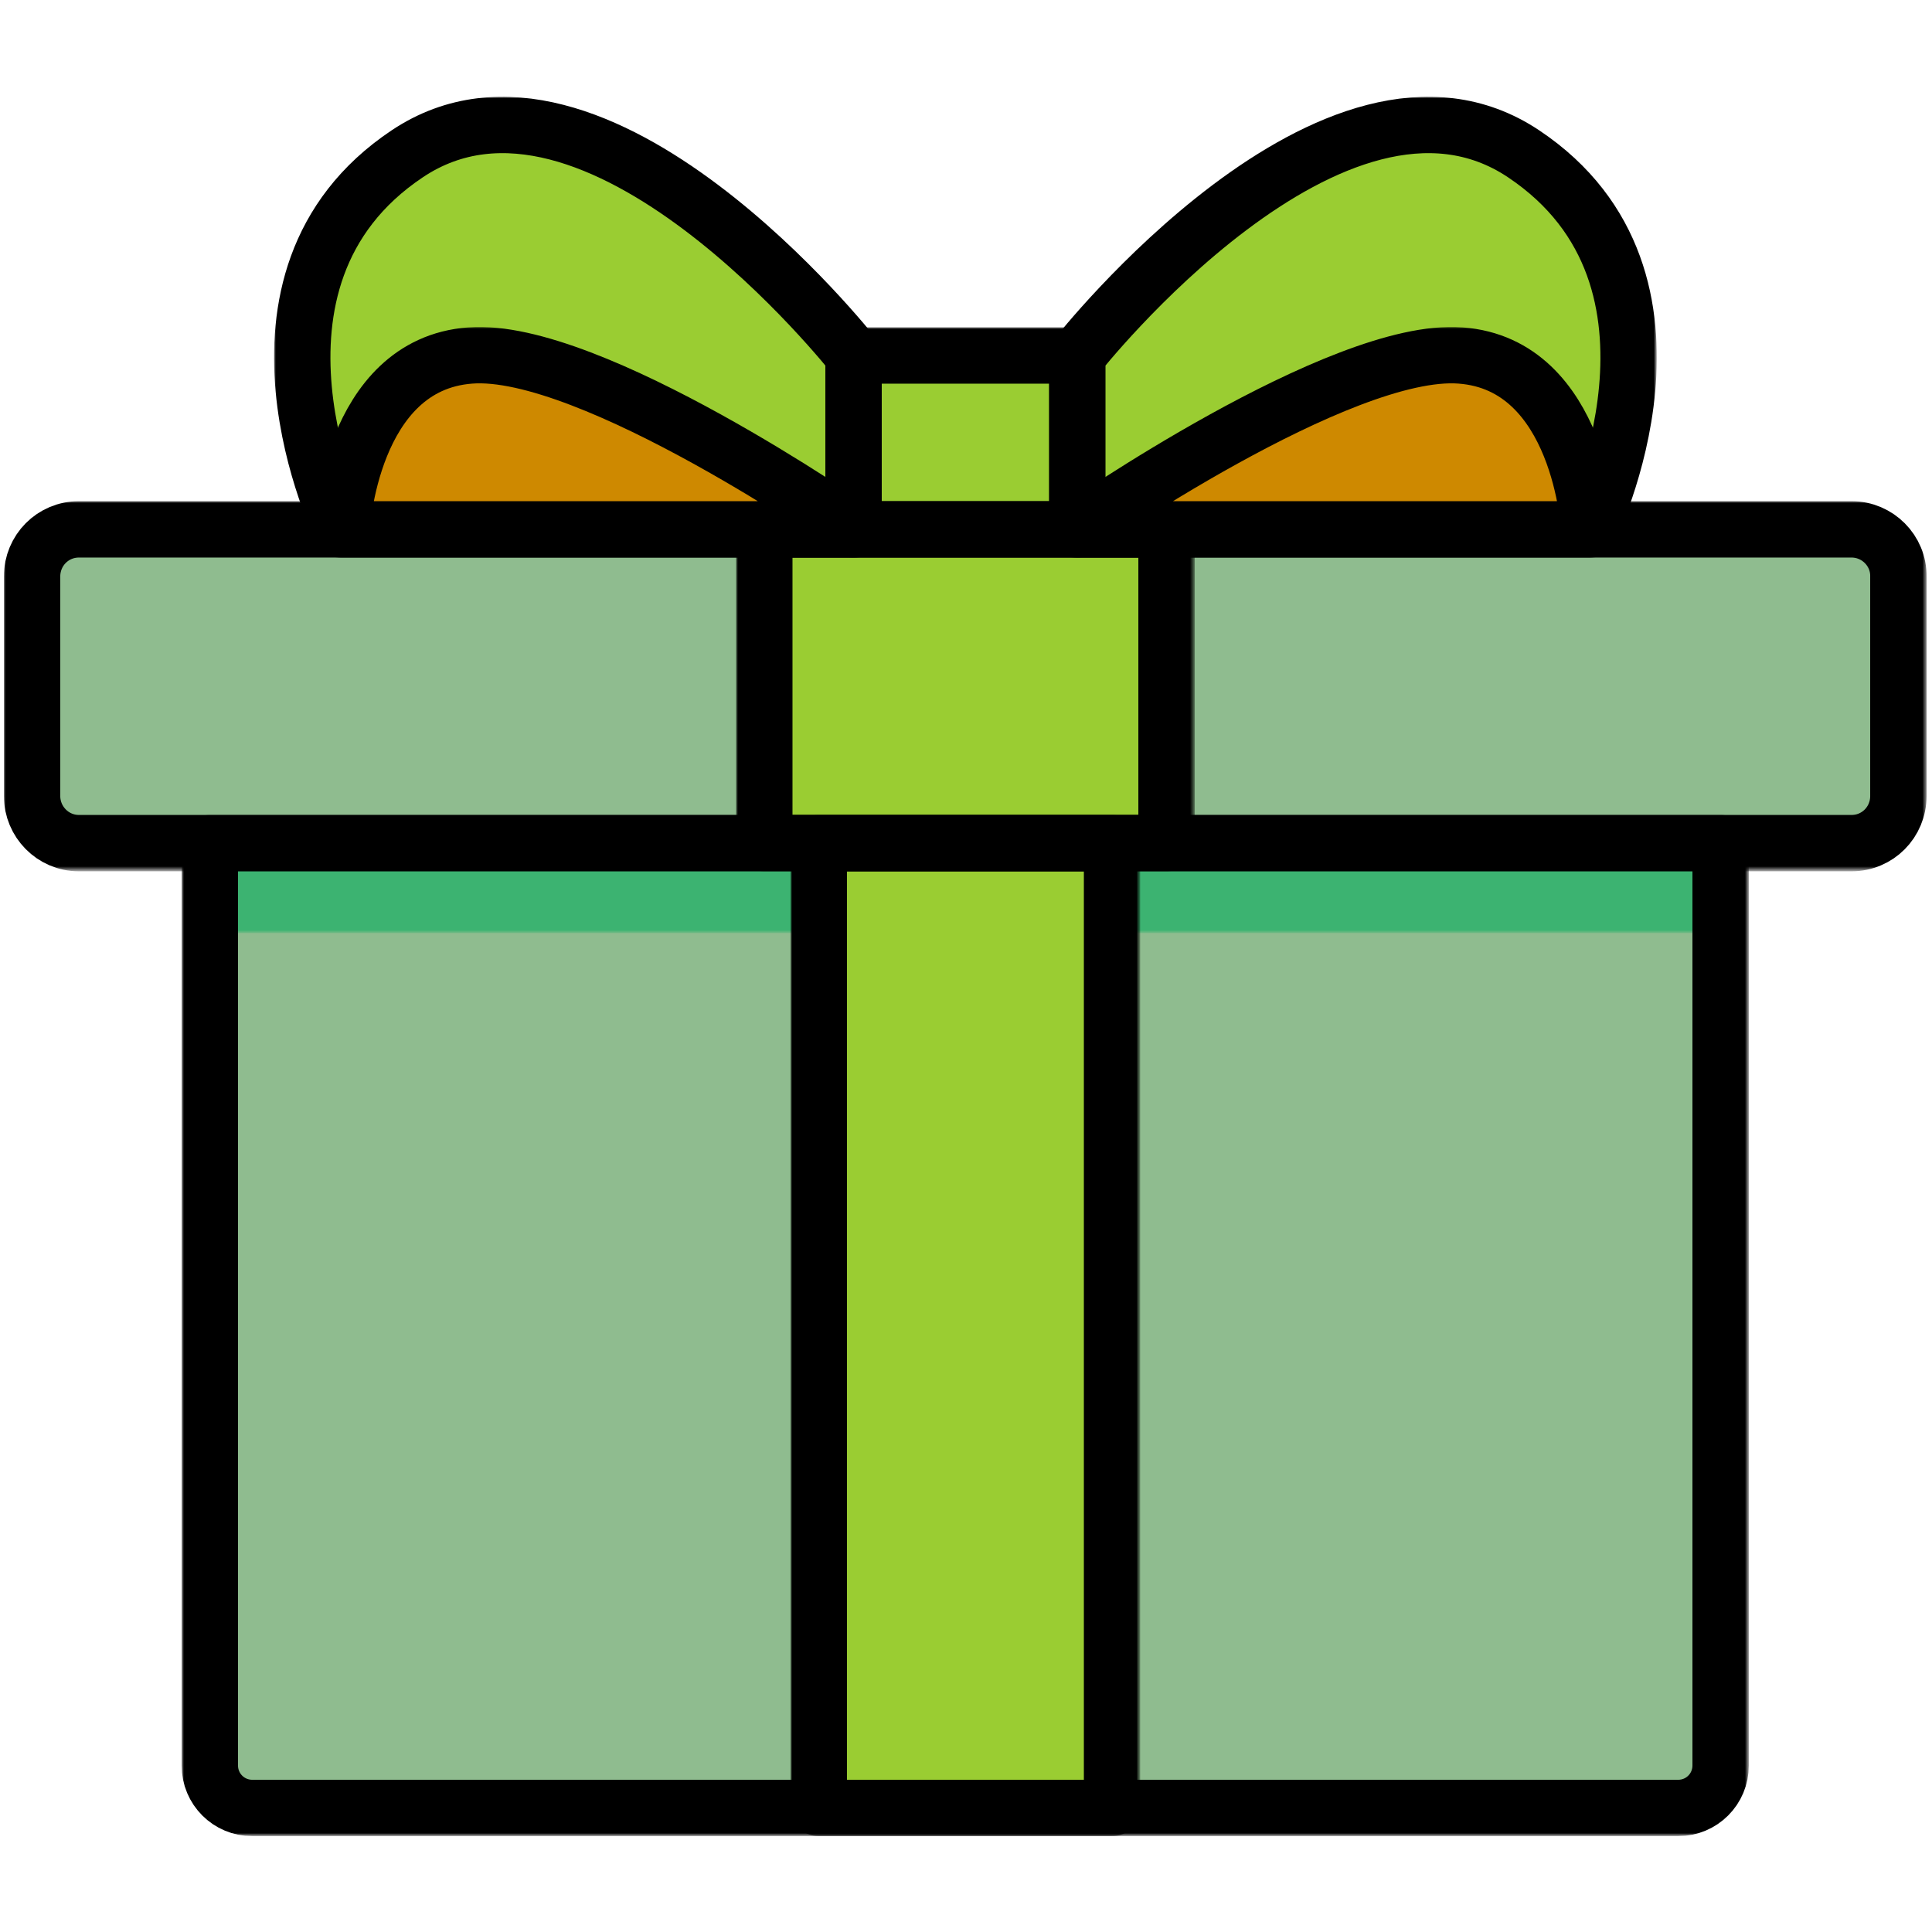 <?xml version="1.0" encoding="utf-8"?>
<!-- Generator: Adobe Illustrator 22.0.1, SVG Export Plug-In . SVG Version: 6.00 Build 0)  -->
<svg version="1.1" id="gift_1_" xmlns="http://www.w3.org/2000/svg" xmlns:xlink="http://www.w3.org/1999/xlink" x="0px" y="0px"
	 viewBox="0 0 500 500" style="enable-background:new 0 0 500 500;" xml:space="preserve">
<style type="text/css">
	.st0{fill:#8FBC8F;}
	.st1{filter:url(#Adobe_OpacityMaskFilter);}
	.st2{fill:#FFFFFF;}
	.st3{mask:url(#mask-2_1_);fill:#3CB371;}
	.st4{filter:url(#Adobe_OpacityMaskFilter_1_);}
	.st5{mask:url(#mask-2_2_);fill:#9ACD32;}
	.st6{filter:url(#Adobe_OpacityMaskFilter_2_);}
	.st7{mask:url(#mask-2_3_);fill:#9ACD32;}
	.st8{filter:url(#Adobe_OpacityMaskFilter_3_);}
	.st9{mask:url(#mask-2_4_);fill:#9ACD32;}
	.st10{filter:url(#Adobe_OpacityMaskFilter_4_);}
	.st11{mask:url(#mask-2_5_);fill:#9ACD32;}
	.st12{filter:url(#Adobe_OpacityMaskFilter_5_);}
	.st13{mask:url(#mask-2_6_);fill:#9ACD32;}
	.st14{filter:url(#Adobe_OpacityMaskFilter_6_);}
	.st15{mask:url(#mask-2_7_);fill:#9ACD32;}
	.st16{filter:url(#Adobe_OpacityMaskFilter_7_);}
	.st17{mask:url(#mask-2_8_);fill:none;stroke:#000000;stroke-width:14.59;stroke-linecap:round;stroke-linejoin:round;}
	.st18{filter:url(#Adobe_OpacityMaskFilter_8_);}
	.st19{mask:url(#mask-2_9_);fill:none;stroke:#000000;stroke-width:14.59;stroke-linecap:round;stroke-linejoin:round;}
	.st20{filter:url(#Adobe_OpacityMaskFilter_9_);}
	.st21{mask:url(#mask-2_10_);fill:none;stroke:#000000;stroke-width:14.59;stroke-linecap:round;stroke-linejoin:round;}
	.st22{filter:url(#Adobe_OpacityMaskFilter_10_);}
	.st23{mask:url(#mask-2_11_);fill:none;stroke:#000000;stroke-width:14.59;stroke-linecap:round;stroke-linejoin:round;}
	.st24{filter:url(#Adobe_OpacityMaskFilter_11_);}
	.st25{mask:url(#mask-2_12_);fill:none;stroke:#000000;stroke-width:14.59;stroke-linecap:round;stroke-linejoin:round;}
	.st26{filter:url(#Adobe_OpacityMaskFilter_12_);}
	.st27{mask:url(#mask-2_13_);fill:none;stroke:#000000;stroke-width:14.59;stroke-linecap:round;stroke-linejoin:round;}
	.st28{filter:url(#Adobe_OpacityMaskFilter_13_);}
	.st29{mask:url(#mask-2_14_);fill:#CE8900;}
	.st30{filter:url(#Adobe_OpacityMaskFilter_14_);}
	.st31{mask:url(#mask-2_15_);fill:#CE8900;}
	.st32{filter:url(#Adobe_OpacityMaskFilter_15_);}
	.st33{mask:url(#mask-2_16_);fill:none;stroke:#000000;stroke-width:14.59;stroke-linecap:round;stroke-linejoin:round;}
	.st34{filter:url(#Adobe_OpacityMaskFilter_16_);}
	.st35{mask:url(#mask-2_17_);fill:none;stroke:#000000;stroke-width:14.59;stroke-linecap:round;stroke-linejoin:round;}
	.st36{filter:url(#Adobe_OpacityMaskFilter_17_);}
	.st37{mask:url(#mask-2_18_);fill:none;stroke:#000000;stroke-width:14.59;stroke-linecap:round;stroke-linejoin:round;}
</style>
<title>gift</title>
<desc>Created with Sketch.</desc>
<g id="Party">
	<g id="gift">
		<g transform="translate(1, 25)">
			<path id="Fill-1" class="st0" d="M433.3,442.9h-369c-6.1,0-11-4.9-11-11V193.2h391v238.7C444.3,438,439.4,442.9,433.3,442.9z"/>
			<path id="Fill-3" class="st0" d="M478.2,112H19.4c-6.7,0-12.1,5.4-12.1,12.2V181c0,6.7,5.4,12.2,12.1,12.2h458.8
				c6.7,0,12.1-5.4,12.1-12.2v-56.8C490.4,117.5,484.9,112,478.2,112"/>
			<g id="Clip-6">
			</g>
			<defs>
				<filter id="Adobe_OpacityMaskFilter" filterUnits="userSpaceOnUse" x="53.4" y="193.2" width="391" height="23.3">
					<feColorMatrix  type="matrix" values="1 0 0 0 0  0 1 0 0 0  0 0 1 0 0  0 0 0 1 0"/>
				</filter>
			</defs>
			<mask maskUnits="userSpaceOnUse" x="53.4" y="193.2" width="391" height="23.3" id="mask-2_1_">
				<g class="st1">
					<polygon id="path-1_1_" class="st2" points="0,450.2 497.7,450.2 497.7,0 0,0 					"/>
				</g>
			</mask>
			<polygon id="Fill-5" class="st3" points="53.4,216.5 444.3,216.5 444.3,193.2 53.4,193.2 			"/>
			<defs>
				<filter id="Adobe_OpacityMaskFilter_1_" filterUnits="userSpaceOnUse" x="210.9" y="193.2" width="75.9" height="249.8">
					<feColorMatrix  type="matrix" values="1 0 0 0 0  0 1 0 0 0  0 0 1 0 0  0 0 0 1 0"/>
				</filter>
			</defs>
			<mask maskUnits="userSpaceOnUse" x="210.9" y="193.2" width="75.9" height="249.8" id="mask-2_2_">
				<g class="st4">
					<polygon id="path-1_2_" class="st2" points="0,450.2 497.7,450.2 497.7,0 0,0 					"/>
				</g>
			</mask>
			<polygon id="Fill-7" class="st5" points="210.9,442.9 286.8,442.9 286.8,193.2 210.9,193.2 			"/>
			<defs>
				<filter id="Adobe_OpacityMaskFilter_2_" filterUnits="userSpaceOnUse" x="210.9" y="193.2" width="75.9" height="23.3">
					<feColorMatrix  type="matrix" values="1 0 0 0 0  0 1 0 0 0  0 0 1 0 0  0 0 0 1 0"/>
				</filter>
			</defs>
			<mask maskUnits="userSpaceOnUse" x="210.9" y="193.2" width="75.9" height="23.3" id="mask-2_3_">
				<g class="st6">
					<polygon id="path-1_3_" class="st2" points="0,450.2 497.7,450.2 497.7,0 0,0 					"/>
				</g>
			</mask>
			<polygon id="Fill-8" class="st7" points="210.9,216.5 286.8,216.5 286.8,193.2 210.9,193.2 			"/>
			<defs>
				<filter id="Adobe_OpacityMaskFilter_3_" filterUnits="userSpaceOnUse" x="196.8" y="112" width="104.1" height="81.1">
					<feColorMatrix  type="matrix" values="1 0 0 0 0  0 1 0 0 0  0 0 1 0 0  0 0 0 1 0"/>
				</filter>
			</defs>
			<mask maskUnits="userSpaceOnUse" x="196.8" y="112" width="104.1" height="81.1" id="mask-2_4_">
				<g class="st8">
					<polygon id="path-1_4_" class="st2" points="0,450.2 497.7,450.2 497.7,0 0,0 					"/>
				</g>
			</mask>
			<polygon id="Fill-9" class="st9" points="196.8,193.2 300.9,193.2 300.9,112 196.8,112 			"/>
			<defs>
				<filter id="Adobe_OpacityMaskFilter_4_" filterUnits="userSpaceOnUse" x="219.9" y="67" width="57.9" height="45">
					<feColorMatrix  type="matrix" values="1 0 0 0 0  0 1 0 0 0  0 0 1 0 0  0 0 0 1 0"/>
				</filter>
			</defs>
			<mask maskUnits="userSpaceOnUse" x="219.9" y="67" width="57.9" height="45" id="mask-2_5_">
				<g class="st10">
					<polygon id="path-1_5_" class="st2" points="0,450.2 497.7,450.2 497.7,0 0,0 					"/>
				</g>
			</mask>
			<polygon id="Fill-10" class="st11" points="219.9,112 277.8,112 277.8,67 219.9,67 			"/>
			<defs>
				<filter id="Adobe_OpacityMaskFilter_5_" filterUnits="userSpaceOnUse" x="77.2" y="7.3" width="142.7" height="104.7">
					<feColorMatrix  type="matrix" values="1 0 0 0 0  0 1 0 0 0  0 0 1 0 0  0 0 0 1 0"/>
				</filter>
			</defs>
			<mask maskUnits="userSpaceOnUse" x="77.2" y="7.3" width="142.7" height="104.7" id="mask-2_6_">
				<g class="st12">
					<polygon id="path-1_6_" class="st2" points="0,450.2 497.7,450.2 497.7,0 0,0 					"/>
				</g>
			</mask>
			<path id="Fill-11" class="st13" d="M219.9,67c0,0-66.7-84.8-115.5-52.2s-17,97.3-17,97.3h132.5V67z"/>
			<defs>
				<filter id="Adobe_OpacityMaskFilter_6_" filterUnits="userSpaceOnUse" x="277.8" y="7.3" width="142.7" height="104.7">
					<feColorMatrix  type="matrix" values="1 0 0 0 0  0 1 0 0 0  0 0 1 0 0  0 0 0 1 0"/>
				</filter>
			</defs>
			<mask maskUnits="userSpaceOnUse" x="277.8" y="7.3" width="142.7" height="104.7" id="mask-2_7_">
				<g class="st14">
					<polygon id="path-1_7_" class="st2" points="0,450.2 497.7,450.2 497.7,0 0,0 					"/>
				</g>
			</mask>
			<path id="Fill-12" class="st15" d="M277.8,67c0,0,66.7-84.8,115.5-52.2s17,97.3,17,97.3H277.8V67z"/>
			<defs>
				<filter id="Adobe_OpacityMaskFilter_7_" filterUnits="userSpaceOnUse" x="46.1" y="185.9" width="405.6" height="264.4">
					<feColorMatrix  type="matrix" values="1 0 0 0 0  0 1 0 0 0  0 0 1 0 0  0 0 0 1 0"/>
				</filter>
			</defs>
			<mask maskUnits="userSpaceOnUse" x="46.1" y="185.9" width="405.6" height="264.4" id="mask-2_8_">
				<g class="st16">
					<polygon id="path-1_8_" class="st2" points="0,450.2 497.7,450.2 497.7,0 0,0 					"/>
				</g>
			</mask>
			<path id="Stroke-13" class="st17" d="M433.3,442.9h-369c-6.1,0-11-4.9-11-11V193.2h391v238.7C444.3,438,439.4,442.9,433.3,442.9z
				"/>
			<defs>
				<filter id="Adobe_OpacityMaskFilter_8_" filterUnits="userSpaceOnUse" x="203.6" y="185.9" width="90.5" height="264.4">
					<feColorMatrix  type="matrix" values="1 0 0 0 0  0 1 0 0 0  0 0 1 0 0  0 0 0 1 0"/>
				</filter>
			</defs>
			<mask maskUnits="userSpaceOnUse" x="203.6" y="185.9" width="90.5" height="264.4" id="mask-2_9_">
				<g class="st18">
					<polygon id="path-1_9_" class="st2" points="0,450.2 497.7,450.2 497.7,0 0,0 					"/>
				</g>
			</mask>
			<polygon id="Stroke-14" class="st19" points="210.9,442.9 286.8,442.9 286.8,193.2 210.9,193.2 			"/>
			<defs>
				<filter id="Adobe_OpacityMaskFilter_9_" filterUnits="userSpaceOnUse" x="189.5" y="104.7" width="118.7" height="95.7">
					<feColorMatrix  type="matrix" values="1 0 0 0 0  0 1 0 0 0  0 0 1 0 0  0 0 0 1 0"/>
				</filter>
			</defs>
			<mask maskUnits="userSpaceOnUse" x="189.5" y="104.7" width="118.7" height="95.7" id="mask-2_10_">
				<g class="st20">
					<polygon id="path-1_10_" class="st2" points="0,450.2 497.7,450.2 497.7,0 0,0 					"/>
				</g>
			</mask>
			<polygon id="Stroke-15" class="st21" points="196.8,193.2 300.9,193.2 300.9,112 196.8,112 			"/>
			<defs>
				<filter id="Adobe_OpacityMaskFilter_10_" filterUnits="userSpaceOnUse" x="0" y="104.7" width="497.7" height="95.7">
					<feColorMatrix  type="matrix" values="1 0 0 0 0  0 1 0 0 0  0 0 1 0 0  0 0 0 1 0"/>
				</filter>
			</defs>
			<mask maskUnits="userSpaceOnUse" x="0" y="104.7" width="497.7" height="95.7" id="mask-2_11_">
				<g class="st22">
					<polygon id="path-1_11_" class="st2" points="0,450.2 497.7,450.2 497.7,0 0,0 					"/>
				</g>
			</mask>
			<path id="Stroke-16" class="st23" d="M478.2,112H19.4c-6.7,0-12.1,5.4-12.1,12.2V181c0,6.7,5.4,12.2,12.1,12.2h458.8
				c6.7,0,12.1-5.4,12.1-12.2v-56.8C490.4,117.5,484.9,112,478.2,112z"/>
			<defs>
				<filter id="Adobe_OpacityMaskFilter_11_" filterUnits="userSpaceOnUse" x="212.6" y="59.7" width="72.4" height="59.6">
					<feColorMatrix  type="matrix" values="1 0 0 0 0  0 1 0 0 0  0 0 1 0 0  0 0 0 1 0"/>
				</filter>
			</defs>
			<mask maskUnits="userSpaceOnUse" x="212.6" y="59.7" width="72.4" height="59.6" id="mask-2_12_">
				<g class="st24">
					<polygon id="path-1_12_" class="st2" points="0,450.2 497.7,450.2 497.7,0 0,0 					"/>
				</g>
			</mask>
			<polygon id="Stroke-17" class="st25" points="219.9,112 277.8,112 277.8,67 219.9,67 			"/>
			<defs>
				<filter id="Adobe_OpacityMaskFilter_12_" filterUnits="userSpaceOnUse" x="69.9" y="0" width="157.3" height="119.3">
					<feColorMatrix  type="matrix" values="1 0 0 0 0  0 1 0 0 0  0 0 1 0 0  0 0 0 1 0"/>
				</filter>
			</defs>
			<mask maskUnits="userSpaceOnUse" x="69.9" y="0" width="157.3" height="119.3" id="mask-2_13_">
				<g class="st26">
					<polygon id="path-1_13_" class="st2" points="0,450.2 497.7,450.2 497.7,0 0,0 					"/>
				</g>
			</mask>
			<path id="Stroke-18" class="st27" d="M219.9,67c0,0-66.7-84.8-115.5-52.2s-17,97.3-17,97.3h132.5V67z"/>
			<defs>
				<filter id="Adobe_OpacityMaskFilter_13_" filterUnits="userSpaceOnUse" x="87.4" y="66.9" width="132.5" height="45.1">
					<feColorMatrix  type="matrix" values="1 0 0 0 0  0 1 0 0 0  0 0 1 0 0  0 0 0 1 0"/>
				</filter>
			</defs>
			<mask maskUnits="userSpaceOnUse" x="87.4" y="66.9" width="132.5" height="45.1" id="mask-2_14_">
				<g class="st28">
					<polygon id="path-1_14_" class="st2" points="0,450.2 497.7,450.2 497.7,0 0,0 					"/>
				</g>
			</mask>
			<path id="Fill-19" class="st29" d="M87.4,112c0,0,2.2-42.7,33.3-45c31.1-2.4,99.2,45,99.2,45H87.4z"/>
			<defs>
				<filter id="Adobe_OpacityMaskFilter_14_" filterUnits="userSpaceOnUse" x="277.8" y="66.9" width="132.5" height="45.1">
					<feColorMatrix  type="matrix" values="1 0 0 0 0  0 1 0 0 0  0 0 1 0 0  0 0 0 1 0"/>
				</filter>
			</defs>
			<mask maskUnits="userSpaceOnUse" x="277.8" y="66.9" width="132.5" height="45.1" id="mask-2_15_">
				<g class="st30">
					<polygon id="path-1_15_" class="st2" points="0,450.2 497.7,450.2 497.7,0 0,0 					"/>
				</g>
			</mask>
			<path id="Fill-20" class="st31" d="M410.3,112c0,0-2.2-42.7-33.3-45c-31.1-2.4-99.2,45-99.2,45H410.3z"/>
			<defs>
				<filter id="Adobe_OpacityMaskFilter_15_" filterUnits="userSpaceOnUse" x="80.1" y="59.6" width="147.1" height="59.7">
					<feColorMatrix  type="matrix" values="1 0 0 0 0  0 1 0 0 0  0 0 1 0 0  0 0 0 1 0"/>
				</filter>
			</defs>
			<mask maskUnits="userSpaceOnUse" x="80.1" y="59.6" width="147.1" height="59.7" id="mask-2_16_">
				<g class="st32">
					<polygon id="path-1_16_" class="st2" points="0,450.2 497.7,450.2 497.7,0 0,0 					"/>
				</g>
			</mask>
			<path id="Stroke-21" class="st33" d="M87.4,112c0,0,2.2-42.7,33.3-45c31.1-2.4,99.2,45,99.2,45H87.4z"/>
			<defs>
				<filter id="Adobe_OpacityMaskFilter_16_" filterUnits="userSpaceOnUse" x="270.5" y="0" width="157.3" height="119.3">
					<feColorMatrix  type="matrix" values="1 0 0 0 0  0 1 0 0 0  0 0 1 0 0  0 0 0 1 0"/>
				</filter>
			</defs>
			<mask maskUnits="userSpaceOnUse" x="270.5" y="0" width="157.3" height="119.3" id="mask-2_17_">
				<g class="st34">
					<polygon id="path-1_17_" class="st2" points="0,450.2 497.7,450.2 497.7,0 0,0 					"/>
				</g>
			</mask>
			<path id="Stroke-22" class="st35" d="M277.8,67c0,0,66.7-84.8,115.5-52.2s17,97.3,17,97.3H277.8V67z"/>
			<defs>
				<filter id="Adobe_OpacityMaskFilter_17_" filterUnits="userSpaceOnUse" x="270.5" y="59.6" width="147.1" height="59.7">
					<feColorMatrix  type="matrix" values="1 0 0 0 0  0 1 0 0 0  0 0 1 0 0  0 0 0 1 0"/>
				</filter>
			</defs>
			<mask maskUnits="userSpaceOnUse" x="270.5" y="59.6" width="147.1" height="59.7" id="mask-2_18_">
				<g class="st36">
					<polygon id="path-1_18_" class="st2" points="0,450.2 497.7,450.2 497.7,0 0,0 					"/>
				</g>
			</mask>
			<path id="Stroke-23" class="st37" d="M410.3,112c0,0-2.2-42.7-33.3-45c-31.1-2.4-99.2,45-99.2,45H410.3z"/>
		</g>
	</g>
</g>
</svg>
